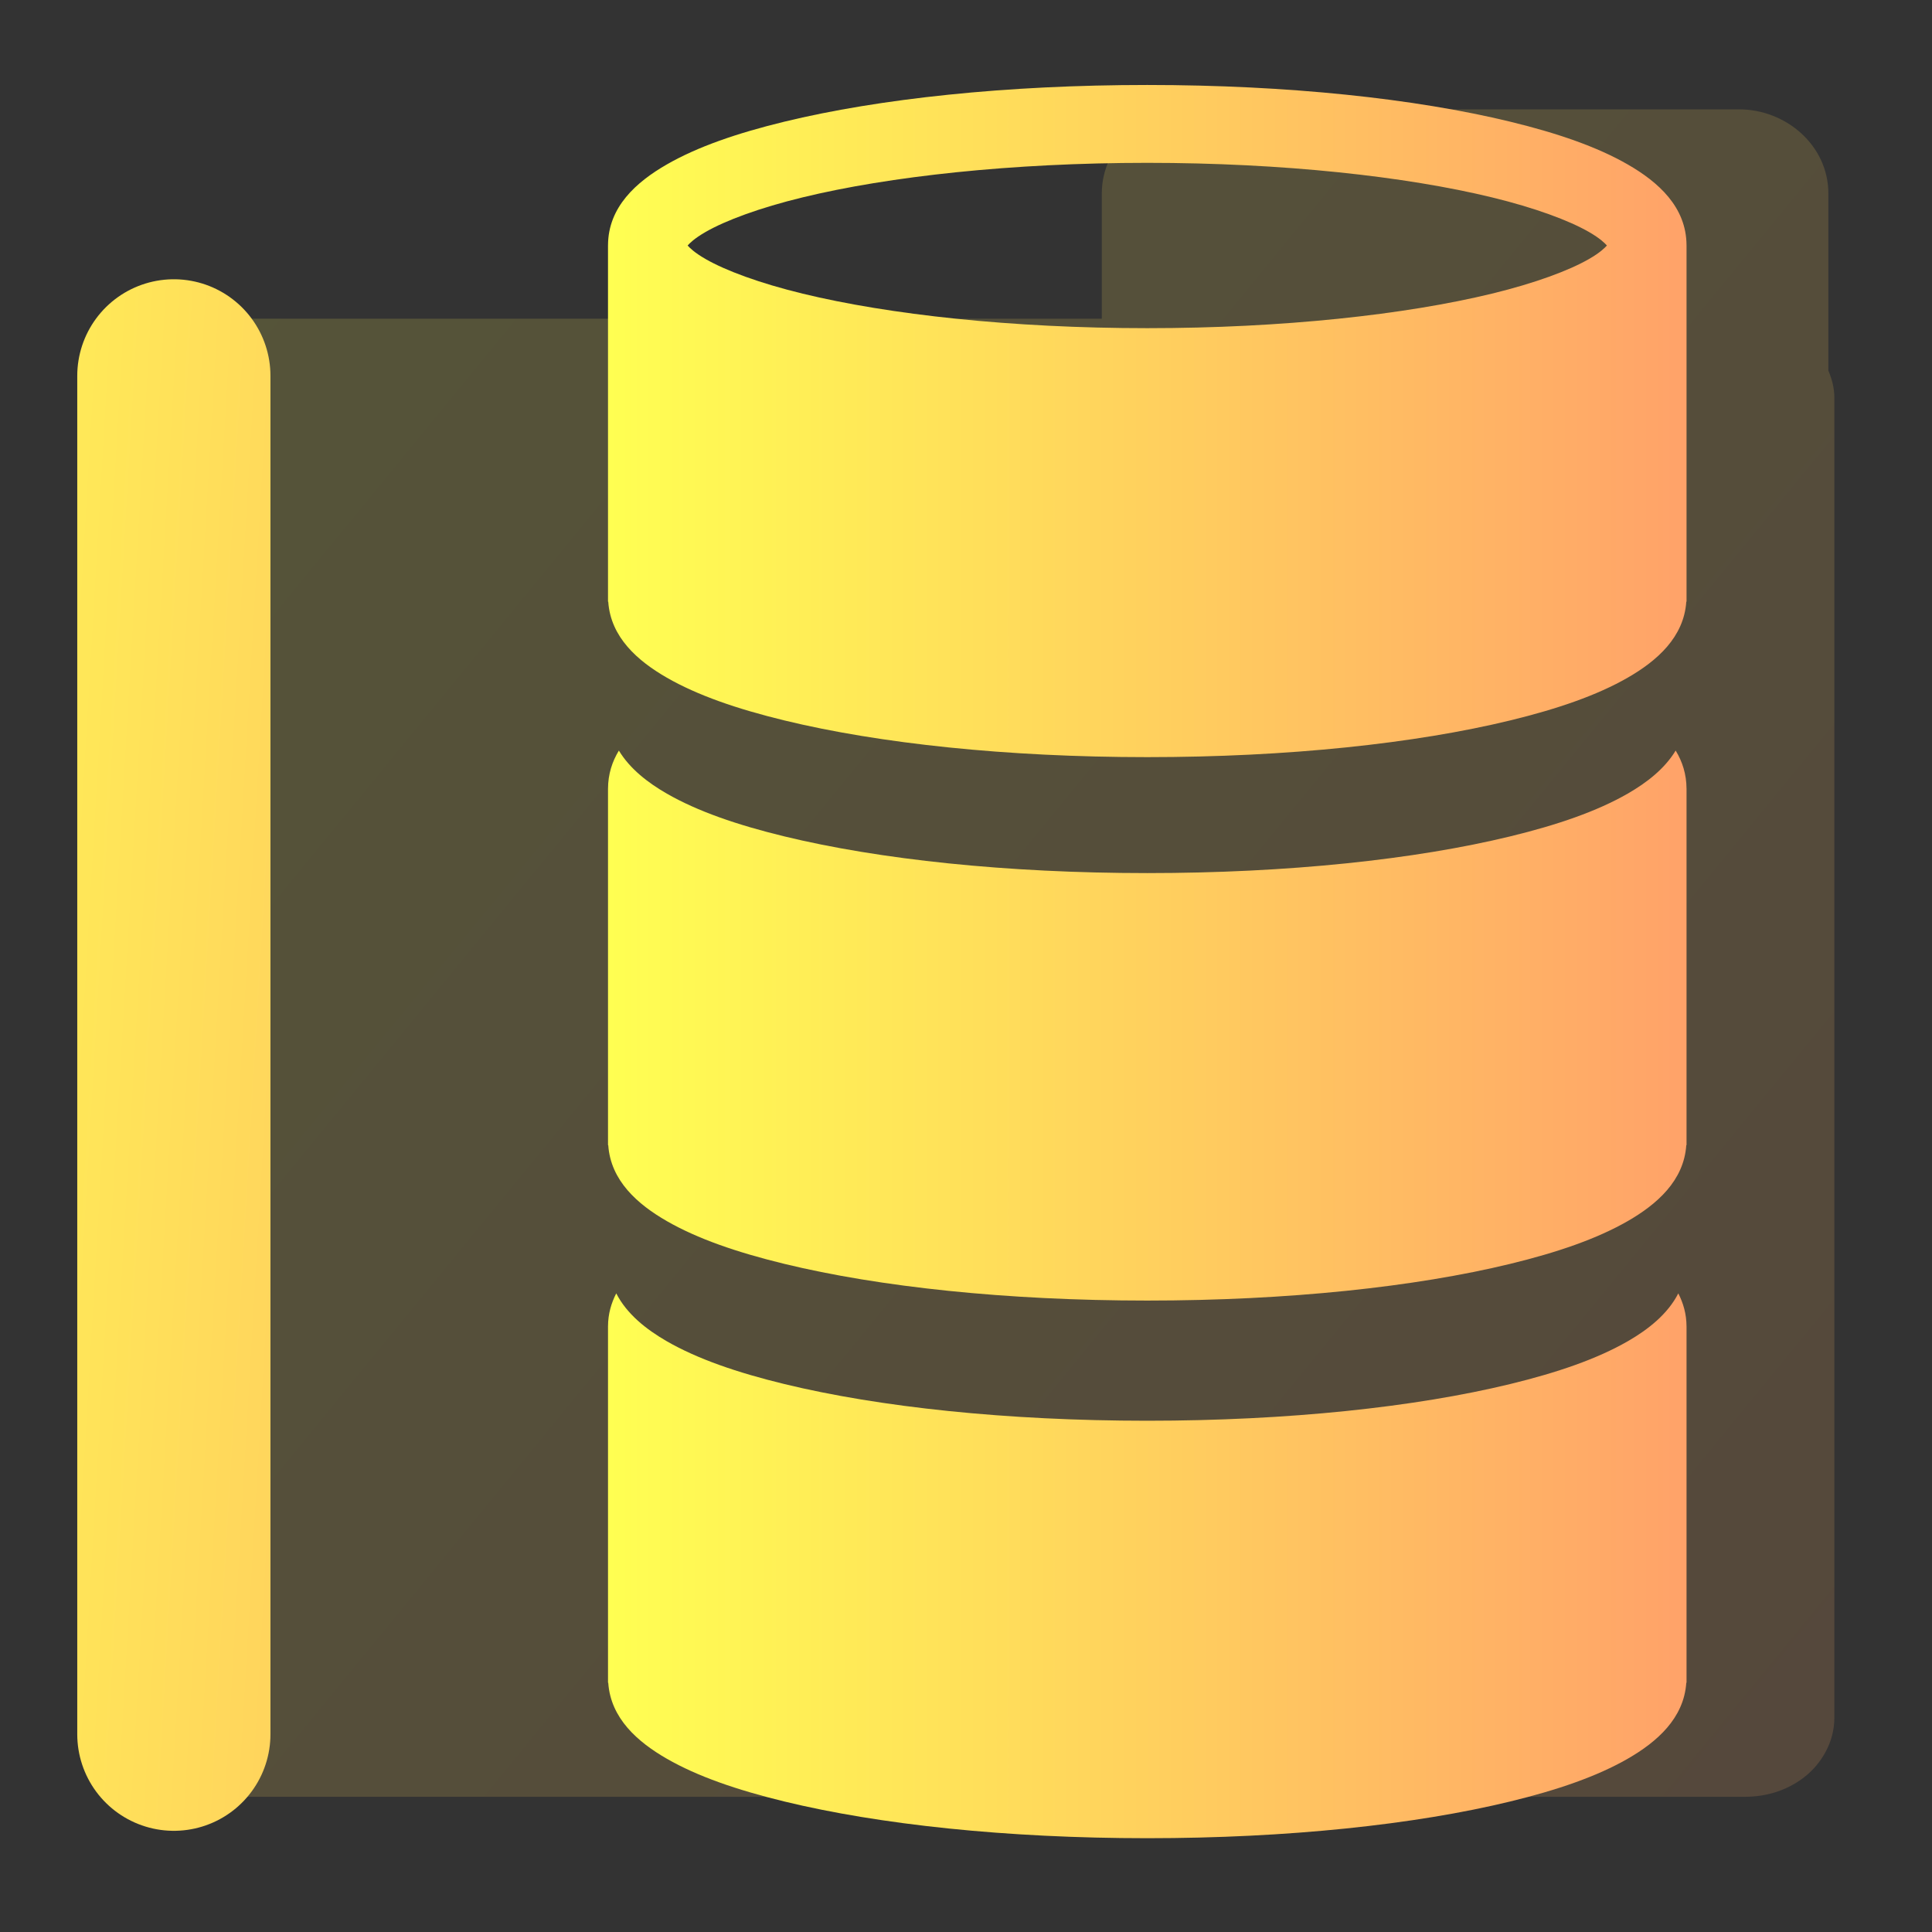 <?xml version="1.0" encoding="UTF-8" standalone="no"?>
<!-- Created with Inkscape (http://www.inkscape.org/) -->

<svg
   width="500"
   height="500"
   viewBox="0 0 500 500"
   version="1.1"
   id="svg1"
   inkscape:version="1.3.2 (091e20ef0f, 2023-11-25, custom)"
   sodipodi:docname="folder.db.svg"
   xml:space="preserve"
   xmlns:inkscape="http://www.inkscape.org/namespaces/inkscape"
   xmlns:sodipodi="http://sodipodi.sourceforge.net/DTD/sodipodi-0.dtd"
   xmlns:xlink="http://www.w3.org/1999/xlink"
   xmlns="http://www.w3.org/2000/svg"
   xmlns:svg="http://www.w3.org/2000/svg"><rect x="0" y="0" width="500" height="500" fill="#333333" stroke="none"/><sodipodi:namedview
     id="namedview1"
     pagecolor="#505050"
     bordercolor="#eeeeee"
     borderopacity="1"
     inkscape:showpageshadow="0"
     inkscape:pageopacity="0"
     inkscape:pagecheckerboard="0"
     inkscape:deskcolor="#505050"
     inkscape:document-units="px"
     inkscape:zoom="0.68158229"
     inkscape:cx="287.56616"
     inkscape:cy="219.34255"
     inkscape:window-width="1352"
     inkscape:window-height="734"
     inkscape:window-x="4"
     inkscape:window-y="24"
     inkscape:window-maximized="1"
     inkscape:current-layer="svg1"
     showguides="true"><sodipodi:guide
       position="247.406,249.429"
       orientation="-1,0.007"
       id="guide30"
       inkscape:locked="false" /><sodipodi:guide
       position="212.402,247.9"
       orientation="0,-1"
       id="guide53"
       inkscape:locked="false" /></sodipodi:namedview><defs
     id="defs1"><linearGradient
       id="swatch61"
       inkscape:swatch="solid"><stop
         style="stop-color:#5090d0;stop-opacity:1;"
         offset="0"
         id="stop61" /></linearGradient><linearGradient
       id="swatch30"
       inkscape:swatch="solid"><stop
         style="stop-color:#f9f9f9;stop-opacity:1;"
         offset="0"
         id="stop30" /></linearGradient><inkscape:perspective
       sodipodi:type="inkscape:persp3d"
       inkscape:vp_x="44.06818 : 315.96746 : 1"
       inkscape:vp_y="0 : 1000 : 0"
       inkscape:vp_z="480.74134 : 298.68846 : 1"
       inkscape:persp3d-origin="250 : 166.66667 : 1"
       id="perspective17" /><inkscape:perspective
       sodipodi:type="inkscape:persp3d"
       inkscape:vp_x="44.06818 : 315.96746 : 1"
       inkscape:vp_y="0 : 1000 : 0"
       inkscape:vp_z="480.74134 : 298.68846 : 1"
       inkscape:persp3d-origin="250 : 166.66667 : 1"
       id="perspective17-2" /><inkscape:perspective
       sodipodi:type="inkscape:persp3d"
       inkscape:vp_x="44.06818 : 315.96746 : 1"
       inkscape:vp_y="0 : 1000 : 0"
       inkscape:vp_z="480.74134 : 298.68846 : 1"
       inkscape:persp3d-origin="250 : 166.66667 : 1"
       id="perspective17-4" /><inkscape:perspective
       sodipodi:type="inkscape:persp3d"
       inkscape:vp_x="44.06818 : 315.96746 : 1"
       inkscape:vp_y="0 : 1000 : 0"
       inkscape:vp_z="480.74134 : 298.68846 : 1"
       inkscape:persp3d-origin="250 : 166.66667 : 1"
       id="perspective17-1" /><inkscape:perspective
       sodipodi:type="inkscape:persp3d"
       inkscape:vp_x="44.06818 : 315.96746 : 1"
       inkscape:vp_y="0 : 1000 : 0"
       inkscape:vp_z="480.74134 : 298.68846 : 1"
       inkscape:persp3d-origin="250 : 166.66667 : 1"
       id="perspective17-4-7" /><linearGradient
       id="linearGradient9"
       inkscape:collect="always"><stop
         style="stop-color:#ffff52;stop-opacity:1;"
         offset="0"
         id="stop8" /><stop
         style="stop-color:#ffa269;stop-opacity:1;"
         offset="1"
         id="stop9" /></linearGradient><inkscape:perspective
       sodipodi:type="inkscape:persp3d"
       inkscape:vp_x="44.06818 : 315.96746 : 1"
       inkscape:vp_y="0 : 1000 : 0"
       inkscape:vp_z="480.74134 : 298.68846 : 1"
       inkscape:persp3d-origin="250 : 166.66667 : 1"
       id="perspective17-7" /><inkscape:perspective
       sodipodi:type="inkscape:persp3d"
       inkscape:vp_x="44.06818 : 315.96746 : 1"
       inkscape:vp_y="0 : 1000 : 0"
       inkscape:vp_z="480.74134 : 298.68846 : 1"
       inkscape:persp3d-origin="250 : 166.66667 : 1"
       id="perspective17-2-9" /><inkscape:perspective
       sodipodi:type="inkscape:persp3d"
       inkscape:vp_x="44.06818 : 315.96746 : 1"
       inkscape:vp_y="0 : 1000 : 0"
       inkscape:vp_z="480.74134 : 298.68846 : 1"
       inkscape:persp3d-origin="250 : 166.66667 : 1"
       id="perspective17-4-2" /><linearGradient
       inkscape:collect="always"
       xlink:href="#linearGradient9"
       id="linearGradient3"
       x1="-63.655"
       y1="194.04"
       x2="257.252"
       y2="212.74"
       gradientUnits="userSpaceOnUse" /><linearGradient
       inkscape:collect="always"
       xlink:href="#linearGradient9"
       id="linearGradient10"
       x1="14.811"
       y1="54.824"
       x2="571.398"
       y2="510.825"
       gradientUnits="userSpaceOnUse" /><inkscape:perspective
       sodipodi:type="inkscape:persp3d"
       inkscape:vp_x="44.06818 : 315.96746 : 1"
       inkscape:vp_y="0 : 1000 : 0"
       inkscape:vp_z="480.74134 : 298.68846 : 1"
       inkscape:persp3d-origin="250 : 166.66667 : 1"
       id="perspective17-18" /><inkscape:perspective
       sodipodi:type="inkscape:persp3d"
       inkscape:vp_x="44.06818 : 315.96746 : 1"
       inkscape:vp_y="0 : 1000 : 0"
       inkscape:vp_z="480.74134 : 298.68846 : 1"
       inkscape:persp3d-origin="250 : 166.66667 : 1"
       id="perspective17-2-7" /><inkscape:perspective
       sodipodi:type="inkscape:persp3d"
       inkscape:vp_x="44.06818 : 315.96746 : 1"
       inkscape:vp_y="0 : 1000 : 0"
       inkscape:vp_z="480.74134 : 298.68846 : 1"
       inkscape:persp3d-origin="250 : 166.66667 : 1"
       id="perspective17-4-9" /><linearGradient
       inkscape:collect="always"
       xlink:href="#linearGradient9"
       id="linearGradient11"
       x1="100.989"
       y1="114.128"
       x2="401.442"
       y2="114.128"
       gradientUnits="userSpaceOnUse"
       gradientTransform="translate(0,-25.843)" /><linearGradient
       inkscape:collect="always"
       xlink:href="#linearGradient9"
       id="linearGradient13"
       x1="100.989"
       y1="250.443"
       x2="401.442"
       y2="250.443"
       gradientUnits="userSpaceOnUse"
       gradientTransform="translate(0,-10.768)" /><linearGradient
       inkscape:collect="always"
       xlink:href="#linearGradient9"
       id="linearGradient15"
       x1="100.989"
       y1="389.445"
       x2="401.442"
       y2="389.445"
       gradientUnits="userSpaceOnUse" /></defs><path
     id="path3"
     style="opacity:0.164;color:#000000;fill:url(#linearGradient10);stroke-linejoin:round;-inkscape-stroke:none;paint-order:markers fill stroke"
     d="M 307.183 29.622 C 295.213 29.622 284.128 38.86 284.128 51.434 L 284.128 83.794 L 51.087 83.794 C 45.434 83.794 40.095 85.481 35.745 88.85 C 31.396 92.219 27.925 97.797 27.925 104.221 L 27.925 445.905 C 27.925 452.329 31.398 457.906 35.747 461.274 C 40.097 464.643 45.435 466.329 51.087 466.329 L 450.556 466.329 C 456.208 466.329 461.546 464.643 465.896 461.274 C 470.245 457.906 473.718 452.329 473.718 445.905 L 473.718 104.221 C 473.718 101.656 473.057 99.358 472.171 97.245 L 472.171 51.434 C 472.171 38.858 461.084 29.622 449.114 29.622 L 307.183 29.622 z "
     transform="translate(1.014,-1.319)" /><path
     style="fill:none;fill-opacity:1;stroke:url(#linearGradient3);stroke-opacity:1;opacity:1;stroke-width:50;stroke-linecap:round;stroke-linejoin:bevel;paint-order:markers fill stroke"
     d="M 43.979,450.132 V 98.591"
     id="path1-7"
     transform="translate(1.014,-1.319)" /><g
     inkscape:label="Layer 1"
     id="layer1-2"
     transform="matrix(0.929,0,0,0.929,63.533,26.952)"><path
       id="path2"
       style="color:#000000;fill:url(#linearGradient11);stroke-width:0.858;stroke-linecap:round;stroke-miterlimit:10;-inkscape-stroke:none"
       d="m 251.215,-5.339 c -39.201,0 -74.665,3.8 -101.118,10.229 -13.226,3.215 -24.18,6.999 -32.713,11.902 -8.511,4.89 -16.352,11.848 -16.392,22.507 h -0.003 v 99.31 h 0.069 c 0.666,9.902 8.181,16.487 16.327,21.167 8.533,4.903 19.486,8.688 32.713,11.902 26.453,6.429 61.917,10.229 101.118,10.229 39.201,0 74.665,-3.8 101.118,-10.229 13.226,-3.215 24.18,-6.999 32.713,-11.902 8.146,-4.681 15.661,-11.265 16.327,-21.167 h 0.069 V 39.299 h -0.003 C 401.397,28.64 393.556,21.682 385.045,16.792 376.512,11.889 365.559,8.104 352.333,4.89 325.88,-1.539 290.416,-5.339 251.215,-5.339 Z m 0,21.692 c 37.776,0 72.003,3.784 95.996,9.615 11.996,2.916 21.454,6.43 27.027,9.632 3.203,1.84 4.46,3.162 5.022,3.781 -0.562,0.619 -1.819,1.941 -5.022,3.781 -5.573,3.202 -15.031,6.717 -27.027,9.632 -23.993,5.831 -58.219,9.615 -95.996,9.615 -37.776,0 -72.003,-3.784 -95.996,-9.615 -11.996,-2.916 -21.454,-6.43 -27.027,-9.632 -3.202,-1.84 -4.46,-3.162 -5.022,-3.781 0.562,-0.619 1.819,-1.94 5.022,-3.781 5.573,-3.202 15.031,-6.717 27.027,-9.632 23.993,-5.831 58.219,-9.615 95.996,-9.615 z" /><path
       id="path5"
       style="color:#000000;fill:url(#linearGradient13);stroke-width:0.858;stroke-linecap:round;stroke-miterlimit:10;-inkscape-stroke:none"
       d="m 398.413,180.08 c -3.051,5.063 -8.055,8.948 -13.367,12 -8.533,4.903 -19.487,8.689 -32.714,11.904 -26.453,6.429 -61.917,10.227 -101.118,10.227 -39.201,0 -74.665,-3.798 -101.118,-10.227 -13.226,-3.214 -24.179,-7.001 -32.712,-11.904 -5.311,-3.052 -10.316,-6.936 -13.367,-11.998 -1.867,3.065 -3.011,6.569 -3.026,10.608 h -0.002 v 99.309 h 0.067 c 0.666,9.902 8.182,16.487 16.329,21.168 8.533,4.903 19.485,8.689 32.712,11.904 26.453,6.429 61.917,10.227 101.118,10.227 39.201,0 74.665,-3.798 101.118,-10.227 13.226,-3.215 24.181,-7.001 32.714,-11.904 8.146,-4.681 15.661,-11.265 16.326,-21.168 h 0.069 v -99.309 h -0.004 c -0.015,-4.04 -1.156,-7.545 -3.024,-10.61 z" /><path
       id="path7"
       style="color:#000000;fill:url(#linearGradient15);stroke-width:0.858;stroke-linecap:round;stroke-miterlimit:10;-inkscape-stroke:none"
       d="m 103.284,331.296 c -1.393,2.719 -2.279,5.731 -2.292,9.163 h -0.002 v 99.311 h 0.067 c 0.666,9.902 8.182,16.487 16.329,21.168 8.533,4.903 19.485,8.687 32.712,11.902 26.453,6.429 61.917,10.23 101.118,10.23 39.201,0 74.665,-3.8 101.118,-10.23 13.226,-3.215 24.181,-6.998 32.714,-11.902 8.146,-4.681 15.661,-11.265 16.326,-21.168 h 0.069 v -99.311 h -0.004 c -0.013,-3.432 -0.898,-6.444 -2.29,-9.163 -2.926,5.73 -8.33,10.032 -14.101,13.348 -8.533,4.903 -19.487,8.689 -32.714,11.904 -26.453,6.429 -61.917,10.227 -101.118,10.227 -39.201,0 -74.665,-3.798 -101.118,-10.227 -13.226,-3.214 -24.179,-7.001 -32.712,-11.904 -5.771,-3.316 -11.175,-7.618 -14.101,-13.348 z" /></g></svg>
